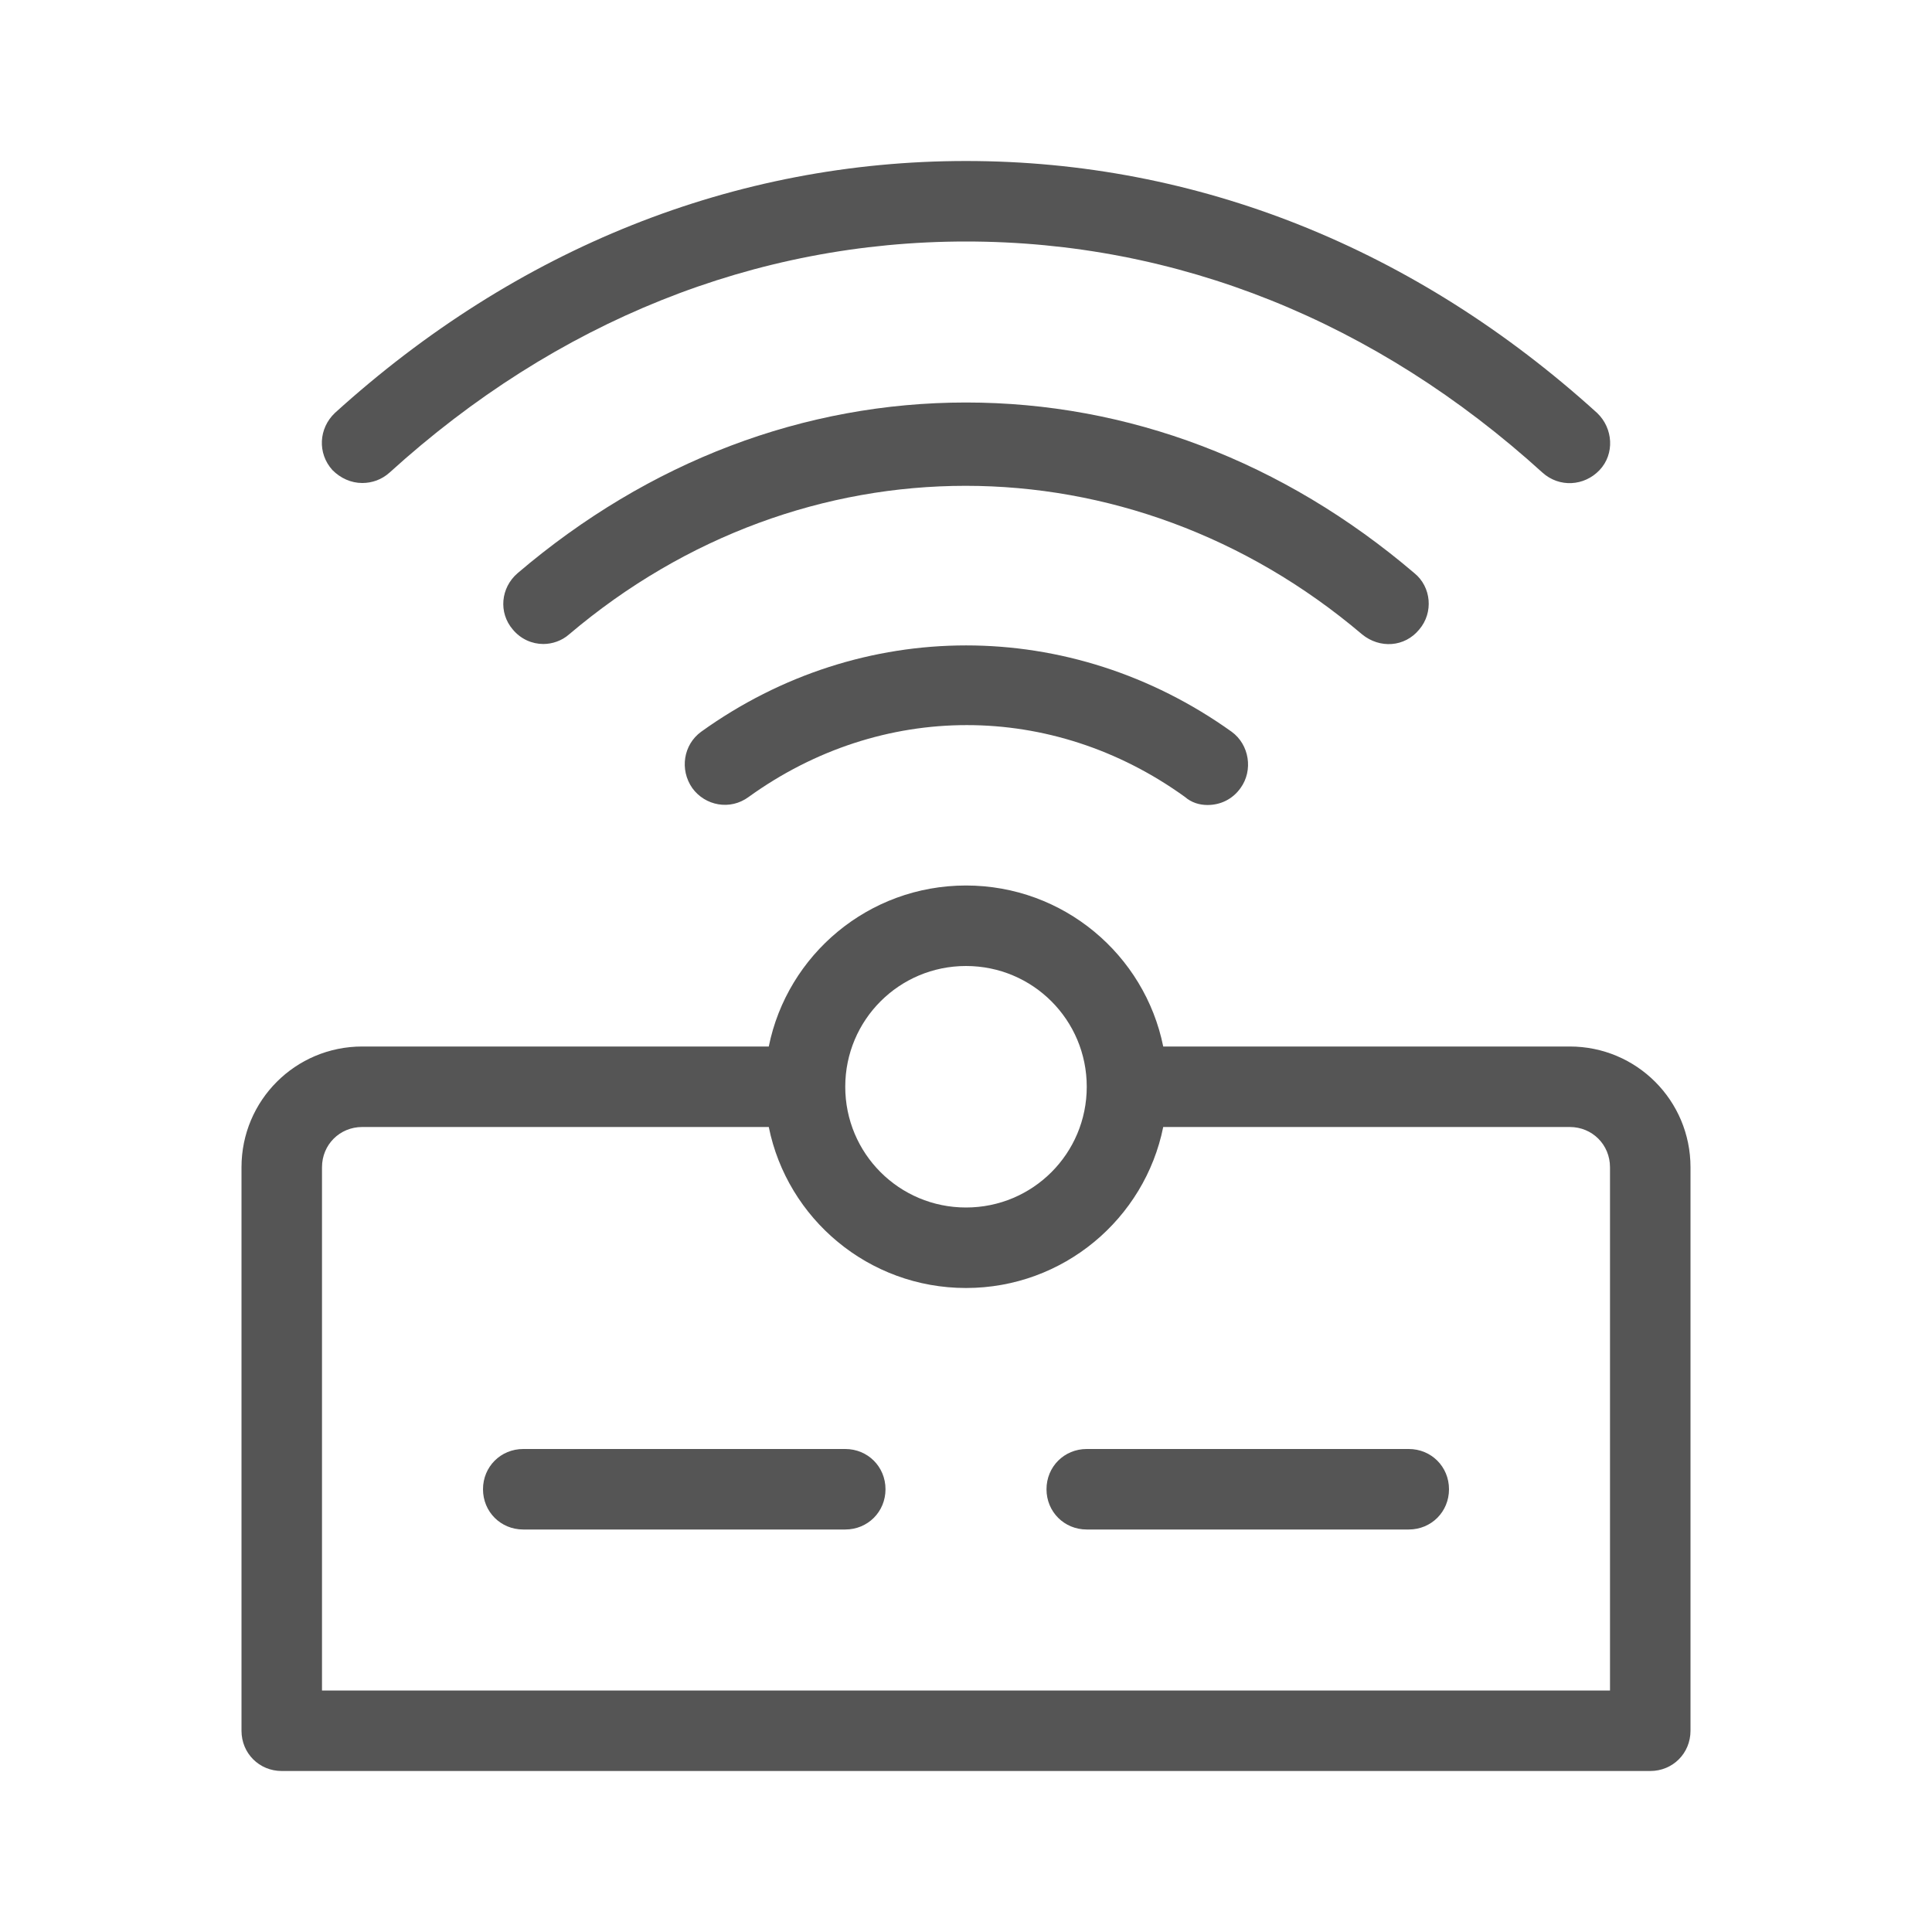 <svg width="24" height="24" viewBox="0 0 24 24" fill="none" xmlns="http://www.w3.org/2000/svg">
<path fill-rule="evenodd" clip-rule="evenodd" d="M4.5 6C4.62 6 4.74 5.96 4.84 5.87C6.91 3.99 9.38 3 12 3C14.62 3 17.09 3.99 19.16 5.87C19.37 6.06 19.68 6.04 19.87 5.84C20.06 5.64 20.04 5.32 19.84 5.13C17.58 3.08 14.87 2 12 2C9.13 2 6.42 3.08 4.16 5.13C3.96 5.32 3.94 5.63 4.13 5.84C4.23 5.94 4.36 6 4.5 6ZM17.57 7.12C17.78 7.29 17.81 7.61 17.63 7.82C17.45 8.04 17.14 8.06 16.92 7.88C14.02 5.42 9.97 5.42 7.07 7.88C6.98 7.96 6.86 8 6.75 8C6.61 8 6.47 7.94 6.37 7.82C6.19 7.61 6.22 7.3 6.43 7.12C8.06 5.73 9.99 5 12 5C14.01 5 15.94 5.73 17.57 7.12ZM14.45 13H19.5C20.33 13 21 13.67 21 14.5V21.5C21 21.78 20.78 22 20.5 22H3.5C3.22 22 3 21.78 3 21.5V14.5C3 13.67 3.67 13 4.5 13H9.55C9.78 11.86 10.79 11 12 11C13.21 11 14.22 11.86 14.45 13ZM13.5 13.5C13.5 12.67 12.83 12 12 12C11.17 12 10.5 12.67 10.5 13.5C10.5 14.33 11.17 15 12 15C12.83 15 13.5 14.33 13.5 13.5ZM4 14.5V21H20V14.5C20 14.22 19.78 14 19.5 14H14.45C14.22 15.14 13.21 16 12 16C10.79 16 9.78 15.14 9.55 14H4.5C4.22 14 4 14.22 4 14.5ZM6.5 18H10.5C10.78 18 11 18.22 11 18.5C11 18.78 10.78 19 10.5 19H6.5C6.22 19 6 18.78 6 18.5C6 18.22 6.22 18 6.5 18ZM17.5 18H13.5C13.22 18 13 18.22 13 18.5C13 18.78 13.22 19 13.5 19H17.5C17.78 19 18 18.78 18 18.5C18 18.22 17.78 18 17.5 18ZM8.6 9.79C8.44 9.56 8.49 9.25 8.71 9.09C10.7 7.66 13.3 7.66 15.3 9.09C15.52 9.25 15.57 9.57 15.41 9.79C15.31 9.93 15.16 10 15 10C14.9 10 14.8 9.97 14.72 9.9C13.07 8.71 10.95 8.71 9.3 9.9C9.07 10.07 8.76 10.01 8.6 9.79Z" fill="#555555"/>
</svg>
